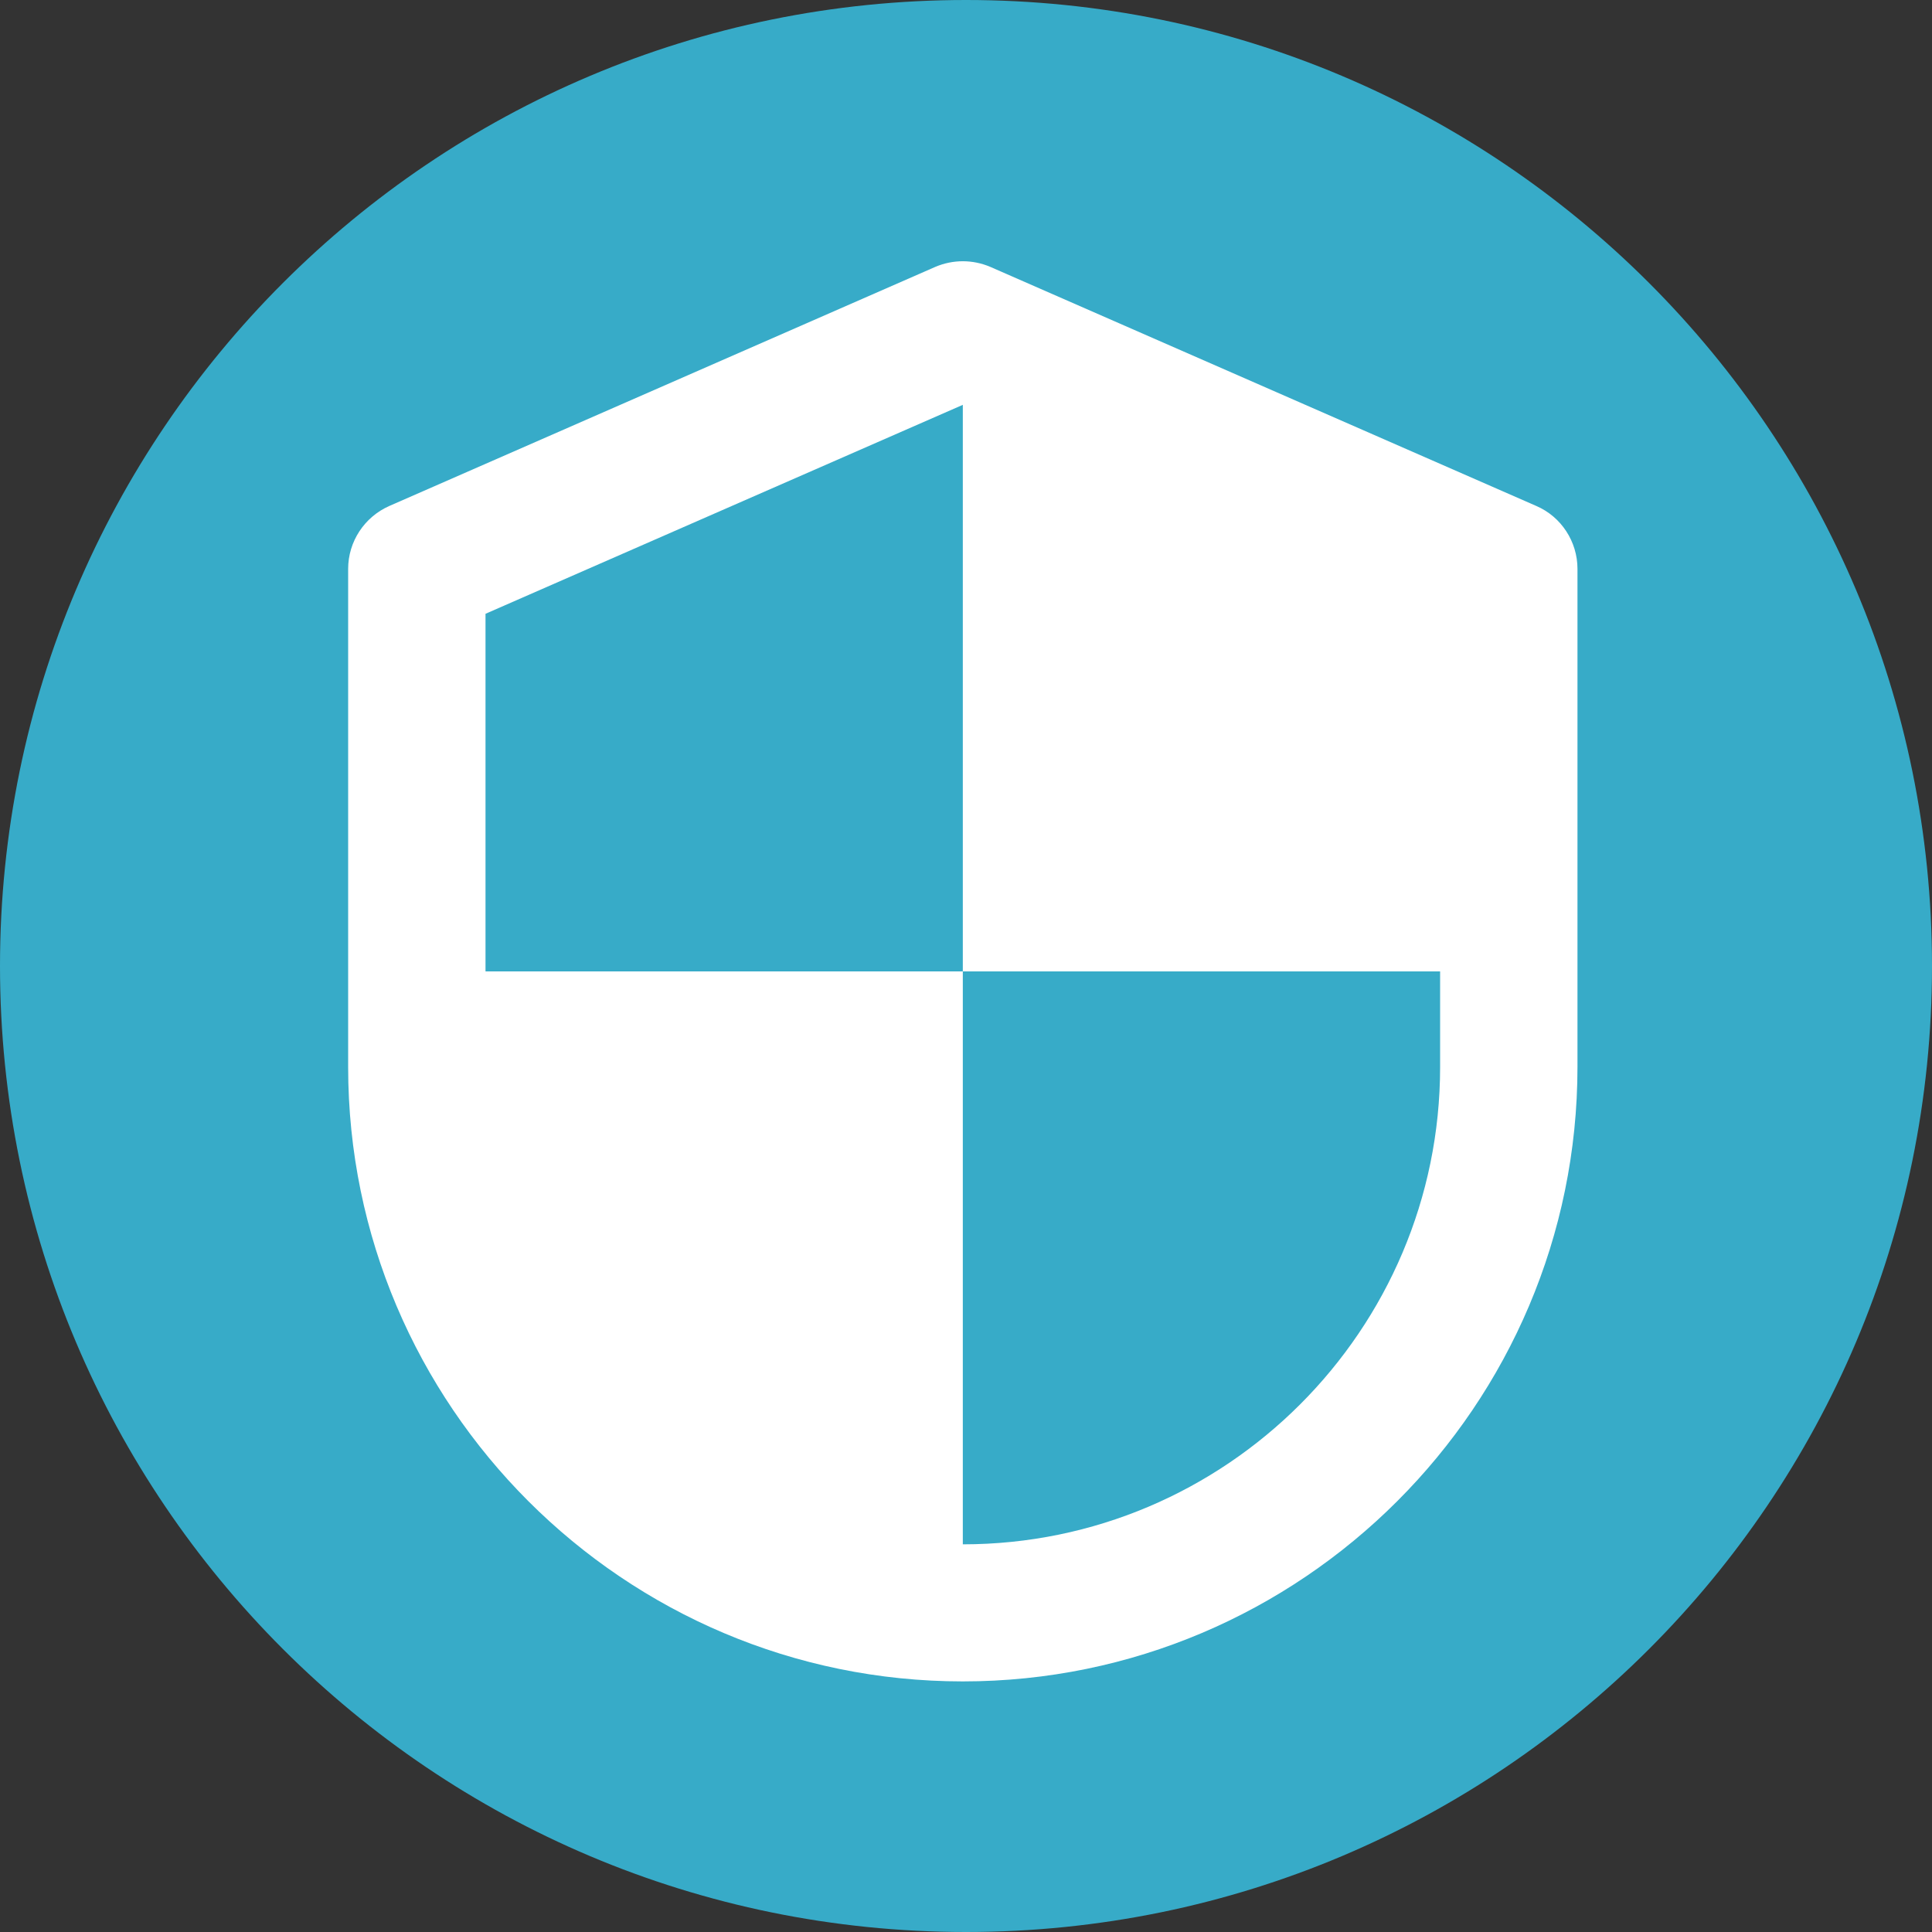 <?xml version="1.0" encoding="UTF-8" standalone="no"?>
<!-- Created with Inkscape (http://www.inkscape.org/) -->

<svg
   xmlns:dc="http://purl.org/dc/elements/1.1/"
   xmlns:cc="http://creativecommons.org/ns#"
   xmlns:rdf="http://www.w3.org/1999/02/22-rdf-syntax-ns#"
   xmlns:svg="http://www.w3.org/2000/svg"
   xmlns="http://www.w3.org/2000/svg"
   xmlns:sodipodi="http://sodipodi.sourceforge.net/DTD/sodipodi-0.dtd"
   xmlns:inkscape="http://www.inkscape.org/namespaces/inkscape"
   id="svg4155"
   version="1.1"
   inkscape:version="0.91 r13725"
   xml:space="preserve"
   width="80"
   height="80"
   viewBox="0 0 80 80"
   sodipodi:docname="permissions.svg"><rect x="0" y="0" width="80" height="80" fill="#333333" stroke="none"/><defs
     id="defs4159" /><sodipodi:namedview
     pagecolor="#ffffff"
     bordercolor="#666666"
     borderopacity="1"
     objecttolerance="10"
     gridtolerance="10"
     guidetolerance="10"
     inkscape:pageopacity="0"
     inkscape:pageshadow="2"
     inkscape:window-width="1366"
     inkscape:window-height="706"
     id="namedview4157"
     showgrid="false"
     inkscape:zoom="5.11875"
     inkscape:cx="42.387211"
     inkscape:cy="32.235396"
     inkscape:window-x="-8"
     inkscape:window-y="-8"
     inkscape:window-maximized="1"
     inkscape:current-layer="g4163" /><g
     id="g4163"
     inkscape:groupmode="layer"
     inkscape:label="ink_ext_XXXXXX"
     transform="matrix(1.25,0,0,-1.25,0,80)"><path
       inkscape:connector-curvature="0"
       id="path4167"
       style="fill:#37abc8;fill-opacity:1;fill-rule:nonzero;stroke:none"
       d="M 64,32 C 64,14.327 49.673,0 32,0 14.327,0 0,14.327 0,32 0,49.673 14.327,64 32,64 49.673,64 64,49.673 64,32" /><g
       transform="matrix(0.096,0,0,-0.096,8.372,55.346)"
       id="g3"><path
         style="fill:#ffffff"
         inkscape:connector-curvature="0"
         d="m 442.925,84.45 -188.4,-82.5 c -6.1,-2.6 -12.9,-2.6 -19,0 l -188.4,82.5 c -8.6,3.8 -14.2,12.3 -14.2,21.7 l 0,171.9 c 0,116.9 95.2,212 212.1,212 116.9,0 212.1,-95.1 212.1,-212.1 l 0,-171.8 c 0,-9.4 -5.6,-18 -14.2,-21.7 z m -197.9,358.3 0,-197.7 -164.7,0 0,-123.4 164.7,-72.1 0,0 0,195.5 164.7,0 0,33 c 0,90.8 -73.9,164.7 -164.7,164.7 z"
         id="path5" /></g></g></svg>